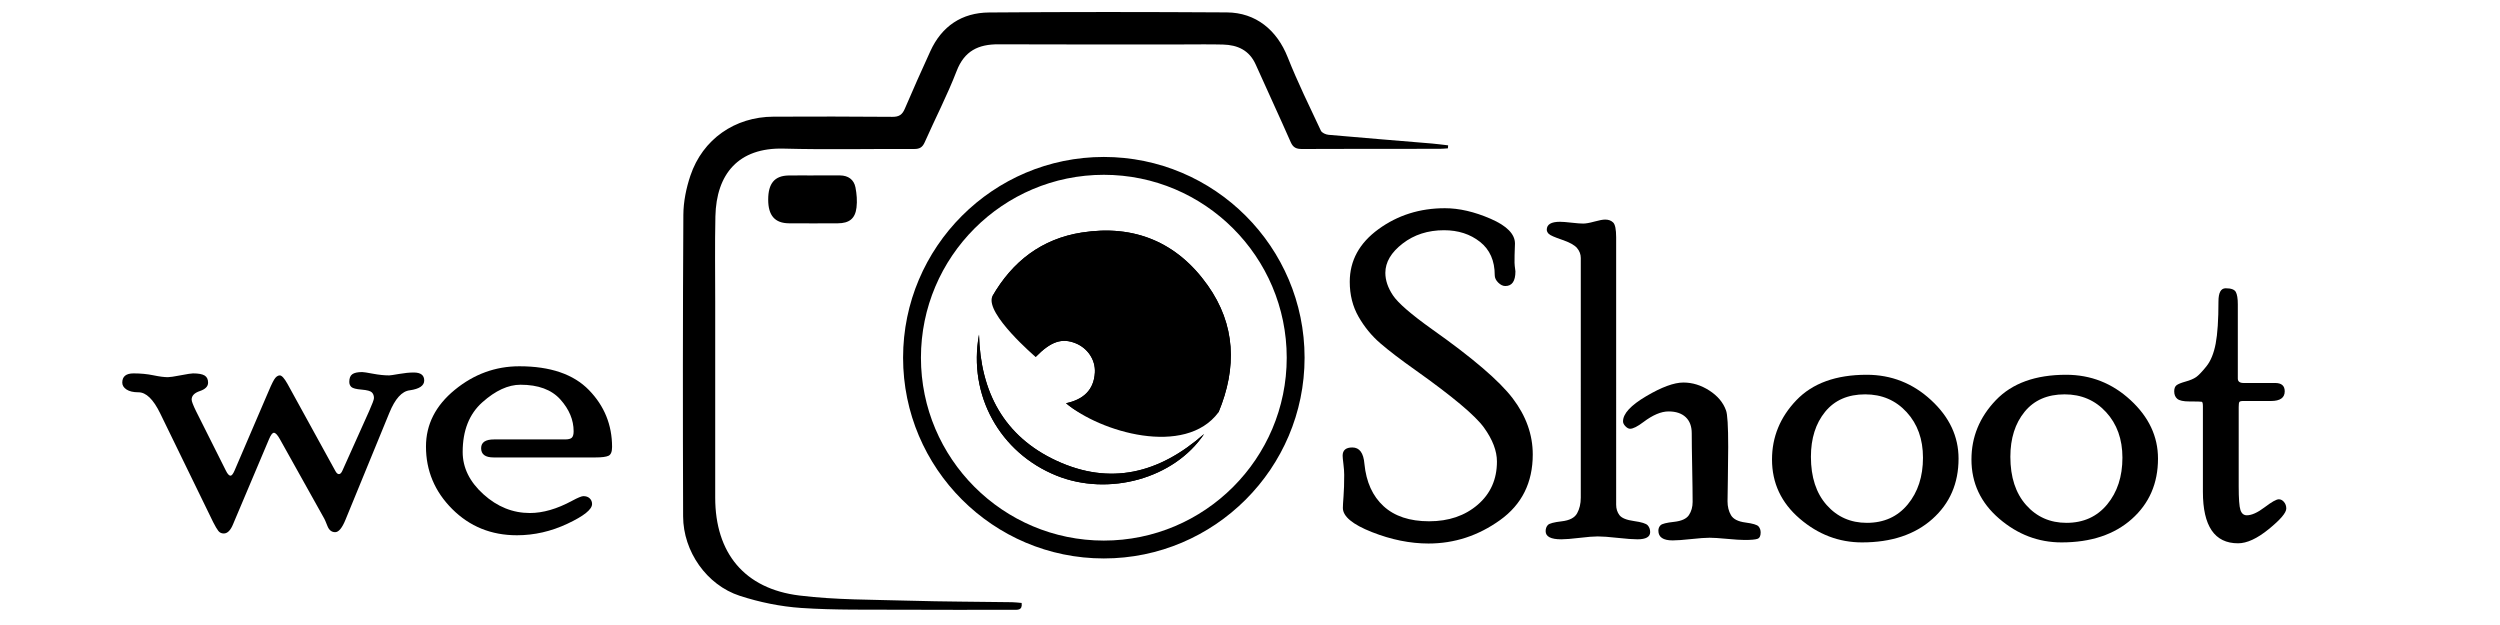 <?xml version="1.0" encoding="utf-8"?>
<!-- Generator: Adobe Illustrator 16.0.0, SVG Export Plug-In . SVG Version: 6.00 Build 0)  -->
<!DOCTYPE svg PUBLIC "-//W3C//DTD SVG 1.1//EN" "http://www.w3.org/Graphics/SVG/1.1/DTD/svg11.dtd">
<svg version="1.1" id="Layer_1" xmlns="http://www.w3.org/2000/svg" xmlns:xlink="http://www.w3.org/1999/xlink" x="0px" y="0px"
	 width="280px" height="70px" viewBox="0 0 280 70" enable-background="new 0 0 280 70" xml:space="preserve">
<g>
	<g>
		<path d="M41.341,46.047c0.362-0.812,0.543-1.3,0.543-1.466c0-0.265-0.079-0.476-0.236-0.633c-0.158-0.157-0.54-0.261-1.146-0.311
			c-0.606-0.05-0.988-0.147-1.146-0.292c-0.158-0.145-0.237-0.337-0.237-0.576c0-0.408,0.112-0.694,0.337-0.855
			c0.225-0.162,0.595-0.243,1.112-0.243c0.15,0,0.554,0.062,1.211,0.187c0.658,0.124,1.262,0.187,1.811,0.187
			c0.116,0,0.482-0.054,1.099-0.162c0.617-0.107,1.166-0.162,1.649-0.162c0.782,0,1.174,0.299,1.174,0.895
			c0,0.579-0.54,0.945-1.619,1.098c-0.88,0.1-1.644,0.945-2.291,2.537l-4.906,11.959c-0.378,0.928-0.764,1.393-1.158,1.393
			c-0.395,0-0.682-0.229-0.863-0.686c-0.181-0.456-0.296-0.726-0.345-0.809l-4.978-8.916c-0.267-0.48-0.492-0.722-0.675-0.722
			c-0.166,0-0.349,0.241-0.548,0.722l-3.885,9.189l-0.125,0.299c-0.286,0.714-0.638,1.07-1.058,1.07
			c-0.252,0-0.454-0.095-0.604-0.285s-0.344-0.517-0.579-0.98L17.928,46.27c-0.764-1.556-1.569-2.333-2.416-2.333
			c-0.582,0-1.03-0.104-1.345-0.314s-0.473-0.467-0.473-0.77c0-0.688,0.422-1.033,1.267-1.033c0.794,0,1.531,0.071,2.21,0.212
			c0.678,0.142,1.225,0.212,1.639,0.212c0.215,0,0.691-0.07,1.428-0.212c0.737-0.141,1.197-0.212,1.379-0.212
			c0.612,0,1.047,0.081,1.304,0.24c0.257,0.16,0.385,0.426,0.385,0.797c0,0.421-0.308,0.735-0.921,0.941
			c-0.614,0.207-0.921,0.524-0.921,0.954c0,0.198,0.167,0.636,0.501,1.313l3.331,6.641c0.184,0.38,0.358,0.569,0.526,0.569
			c0.133,0,0.282-0.19,0.448-0.572l3.536-8.242c0.398-0.963,0.694-1.606,0.888-1.931c0.194-0.323,0.408-0.485,0.644-0.485
			c0.219,0,0.505,0.315,0.859,0.946l5.338,9.712c0.133,0.266,0.274,0.398,0.424,0.398c0.148,0,0.28-0.133,0.395-0.398L41.341,46.047
			z"/>
		<path d="M63.275,49.216c0.382,0,0.639-0.065,0.772-0.197c0.133-0.132,0.199-0.371,0.199-0.717c0-1.268-0.494-2.453-1.482-3.557
			s-2.478-1.655-4.47-1.655c-1.378,0-2.802,0.655-4.271,1.964c-1.47,1.31-2.204,3.166-2.204,5.568c0,1.757,0.775,3.336,2.324,4.736
			s3.286,2.1,5.208,2.1c1.458,0,3.033-0.456,4.723-1.369c0.646-0.349,1.069-0.523,1.268-0.523c0.298,0,0.534,0.085,0.708,0.253
			c0.174,0.169,0.261,0.379,0.261,0.632c0,0.606-0.917,1.341-2.752,2.203c-1.834,0.863-3.723,1.295-5.665,1.295
			c-2.873,0-5.288-0.979-7.247-2.938c-1.959-1.959-2.938-4.292-2.938-6.998c0-2.474,1.075-4.59,3.225-6.35
			c2.149-1.76,4.561-2.641,7.234-2.641c3.47,0,6.067,0.889,7.794,2.665c1.727,1.776,2.59,3.901,2.59,6.375
			c0,0.531-0.133,0.859-0.398,0.983c-0.266,0.125-0.754,0.188-1.467,0.188H55.279c-0.928,0-1.392-0.345-1.392-1.034
			c0-0.655,0.481-0.983,1.444-0.983H63.275z"/>
	</g>
	<g>
		<path d="M155.159,30.561c0,0.829,0.285,1.67,0.855,2.523c0.57,0.854,2.028,2.118,4.375,3.792c4.531,3.2,7.545,5.782,9.039,7.746
			c1.494,1.966,2.241,4.059,2.241,6.279c0,3.15-1.22,5.6-3.661,7.349c-2.439,1.749-5.113,2.624-8.018,2.624
			c-2.06,0-4.172-0.428-6.338-1.282c-2.167-0.855-3.25-1.756-3.25-2.702c0-0.232,0.025-0.668,0.074-1.308
			c0.051-0.639,0.075-1.439,0.075-2.403c0-0.331-0.029-0.734-0.087-1.207c-0.059-0.474-0.088-0.785-0.088-0.934
			c0-0.614,0.362-0.922,1.085-0.922c0.806,0,1.257,0.614,1.356,1.843c0.199,2.025,0.912,3.603,2.141,4.731s2.931,1.693,5.105,1.693
			c2.191,0,4.005-0.617,5.441-1.853c1.436-1.235,2.154-2.847,2.154-4.836c0-1.193-0.485-2.462-1.453-3.805
			c-0.969-1.342-3.506-3.473-7.611-6.39c-1.693-1.195-3.026-2.212-3.997-3.051c-0.972-0.838-1.785-1.83-2.44-2.976
			c-0.656-1.146-0.984-2.449-0.984-3.91c0-2.374,1.075-4.341,3.226-5.902c2.149-1.561,4.627-2.341,7.433-2.341
			c1.594,0,3.3,0.395,5.118,1.183c1.817,0.789,2.727,1.715,2.727,2.777c0,0.149-0.009,0.386-0.024,0.709
			c-0.018,0.324-0.025,0.801-0.025,1.432c0,0.166,0.033,0.49,0.1,0.971c0,1.096-0.378,1.644-1.133,1.644
			c-0.269,0-0.533-0.128-0.793-0.384s-0.391-0.533-0.391-0.831c0-1.621-0.549-2.865-1.648-3.733s-2.443-1.302-4.03-1.302
			c-1.803,0-3.349,0.497-4.638,1.492C155.805,28.273,155.159,29.367,155.159,30.561z"/>
		<path d="M181.009,56.517c0,0.465,0.124,0.858,0.373,1.183c0.249,0.323,0.793,0.544,1.631,0.659
			c0.838,0.117,1.349,0.276,1.531,0.478c0.183,0.202,0.274,0.454,0.274,0.757c0,0.539-0.475,0.809-1.423,0.809
			c-0.499,0-1.239-0.055-2.221-0.162c-0.981-0.108-1.722-0.162-2.221-0.162c-0.467,0-1.148,0.054-2.047,0.162
			c-0.898,0.107-1.58,0.162-2.046,0.162c-1.165,0-1.747-0.304-1.747-0.909c0-0.286,0.083-0.518,0.249-0.694s0.685-0.314,1.557-0.414
			c0.871-0.1,1.444-0.397,1.718-0.896c0.274-0.497,0.411-1.078,0.411-1.742V28.897c0-0.415-0.142-0.788-0.423-1.12
			c-0.283-0.332-0.839-0.639-1.669-0.921c-0.83-0.282-1.324-0.499-1.481-0.65c-0.158-0.152-0.236-0.312-0.236-0.48
			c0-0.59,0.49-0.886,1.474-0.886c0.283,0,0.716,0.034,1.299,0.1c0.583,0.066,1.016,0.1,1.3,0.1c0.299,0,0.72-0.075,1.261-0.224
			c0.542-0.149,0.945-0.224,1.212-0.224c0.366,0,0.662,0.108,0.887,0.324c0.225,0.216,0.338,0.772,0.338,1.668V56.517z
			 M193.484,56.143c0,0.598,0.128,1.117,0.386,1.557s0.797,0.714,1.619,0.821c0.821,0.108,1.311,0.255,1.469,0.439
			c0.158,0.186,0.236,0.413,0.236,0.683c0,0.387-0.12,0.622-0.361,0.707c-0.241,0.084-0.72,0.126-1.435,0.126
			c-0.434,0-1.091-0.042-1.972-0.125c-0.882-0.083-1.531-0.124-1.947-0.124c-0.466,0-1.156,0.05-2.071,0.149
			s-1.605,0.149-2.071,0.149c-1.064,0-1.598-0.362-1.598-1.085c0-0.252,0.083-0.458,0.25-0.618c0.165-0.159,0.668-0.285,1.506-0.376
			c0.838-0.092,1.395-0.346,1.669-0.762c0.273-0.416,0.411-0.906,0.411-1.472c0-0.865-0.018-2.146-0.05-3.843
			c-0.033-1.696-0.05-2.978-0.05-3.843c0-0.781-0.227-1.385-0.681-1.809c-0.453-0.424-1.093-0.637-1.917-0.637
			c-0.825,0-1.766,0.398-2.821,1.195c-0.659,0.498-1.154,0.747-1.484,0.747c-0.165,0-0.339-0.092-0.52-0.277
			c-0.182-0.185-0.272-0.369-0.272-0.554c0-0.857,0.865-1.796,2.597-2.817c1.731-1.021,3.119-1.531,4.162-1.531
			c1.011,0,1.98,0.299,2.907,0.896c0.928,0.598,1.55,1.337,1.864,2.217c0.166,0.398,0.249,1.768,0.249,4.108
			c0,0.996-0.013,2.195-0.038,3.599C193.497,55.068,193.484,55.894,193.484,56.143z"/>
		<path d="M209.073,41.974c2.756,0,5.158,0.945,7.209,2.838s3.076,4.076,3.076,6.55c0,2.772-0.98,5.03-2.939,6.773
			s-4.582,2.614-7.869,2.614c-2.59,0-4.918-0.888-6.984-2.664c-2.067-1.776-3.101-3.984-3.101-6.624
			c0-2.523,0.909-4.735,2.727-6.637C203.01,42.924,205.637,41.974,209.073,41.974z M209.099,58.558c1.908,0,3.432-0.688,4.569-2.066
			c1.137-1.378,1.706-3.121,1.706-5.229c0-2.075-0.61-3.776-1.831-5.104c-1.22-1.328-2.769-1.992-4.644-1.992
			c-1.927,0-3.421,0.651-4.482,1.954c-1.063,1.304-1.594,2.984-1.594,5.043c0,2.274,0.589,4.076,1.768,5.403
			C205.77,57.895,207.271,58.558,209.099,58.558z"/>
		<path d="M231.411,41.974c2.756,0,5.158,0.945,7.209,2.838s3.076,4.076,3.076,6.55c0,2.772-0.98,5.03-2.939,6.773
			s-4.582,2.614-7.869,2.614c-2.59,0-4.918-0.888-6.984-2.664c-2.067-1.776-3.101-3.984-3.101-6.624
			c0-2.523,0.909-4.735,2.727-6.637C225.348,42.924,227.975,41.974,231.411,41.974z M231.437,58.558
			c1.908,0,3.432-0.688,4.569-2.066c1.137-1.378,1.706-3.121,1.706-5.229c0-2.075-0.61-3.776-1.831-5.104
			c-1.22-1.328-2.769-1.992-4.644-1.992c-1.927,0-3.421,0.651-4.482,1.954c-1.063,1.304-1.594,2.984-1.594,5.043
			c0,2.274,0.589,4.076,1.768,5.403C228.107,57.895,229.609,58.558,231.437,58.558z"/>
		<path d="M250.734,54.449c0,1.395,0.065,2.287,0.197,2.677c0.131,0.391,0.369,0.586,0.713,0.586c0.542,0,1.206-0.299,1.993-0.896
			s1.316-0.896,1.588-0.896c0.22,0,0.415,0.101,0.584,0.303c0.17,0.202,0.255,0.446,0.255,0.732c0,0.472-0.652,1.239-1.955,2.301
			c-1.304,1.063-2.453,1.594-3.449,1.594c-2.623,0-3.935-1.922-3.935-5.768v-9.572c0-0.315-0.042-0.485-0.124-0.51
			c-0.084-0.025-0.549-0.037-1.395-0.037c-0.665,0-1.113-0.097-1.346-0.29s-0.348-0.475-0.348-0.845
			c0-0.319,0.087-0.546,0.261-0.681c0.175-0.135,0.515-0.272,1.021-0.414c0.506-0.141,0.896-0.307,1.17-0.498
			c0.274-0.19,0.656-0.589,1.146-1.195c0.489-0.605,0.838-1.456,1.046-2.552s0.312-2.673,0.312-4.732
			c0-0.979,0.269-1.469,0.807-1.469c0.604,0,0.982,0.137,1.133,0.411c0.151,0.273,0.227,0.734,0.227,1.382v8.317
			c0,0.332,0.216,0.498,0.648,0.498h3.535c0.714,0,1.071,0.312,1.071,0.933c0,0.724-0.515,1.084-1.544,1.084h-3.113
			c-0.232,0-0.373,0.038-0.423,0.112c-0.05,0.075-0.075,0.262-0.075,0.561V54.449z"/>
	</g>
	<g>
		<g>
			<path d="M123.629,62.546c-12.398,0-22.484-10.086-22.484-22.483c0-12.398,10.086-22.484,22.484-22.484
				s22.484,10.086,22.484,22.484C146.113,52.46,136.027,62.546,123.629,62.546z M123.629,19.578
				c-11.295,0-20.484,9.189-20.484,20.484s9.189,20.483,20.484,20.483s20.484-9.188,20.484-20.483S134.924,19.578,123.629,19.578z"
				/>
		</g>
		<g>
			<path fill-rule="evenodd" clip-rule="evenodd" d="M162.166,16.614c-0.309,0.019-0.617,0.055-0.926,0.055
				c-5.135,0.004-10.27-0.008-15.404,0.019c-0.643,0.003-1.006-0.149-1.279-0.774c-1.277-2.908-2.623-5.784-3.916-8.685
				c-0.716-1.607-2.031-2.195-3.662-2.239c-1.491-0.04-2.982-0.013-4.473-0.013c-6.891-0.001-13.781,0.019-20.672-0.014
				c-2.25-0.011-3.818,0.726-4.692,2.994c-1.045,2.71-2.392,5.304-3.569,7.966c-0.251,0.57-0.563,0.768-1.187,0.764
				c-4.87-0.025-9.743,0.09-14.608-0.042c-5.089-0.139-7.549,2.86-7.653,7.585c-0.07,3.179-0.02,6.36-0.021,9.541
				c-0.001,7.321-0.001,14.643,0,21.964c0.001,6.192,3.26,10.204,9.425,10.963c4.06,0.501,8.19,0.459,12.291,0.579
				c3.841,0.111,7.684,0.113,11.526,0.17c0.356,0.005,0.712,0.055,1.08,0.084c0.102,0.857-0.461,0.765-0.942,0.765
				c-4.141,0.001-8.282,0.02-12.422-0.006c-3.775-0.022-7.56,0.056-11.321-0.198c-2.318-0.157-4.67-0.64-6.882-1.359
				c-3.72-1.21-6.337-4.979-6.35-8.894c-0.037-11.263-0.038-22.526,0.027-33.789c0.009-1.461,0.318-2.976,0.785-4.367
				c1.371-4.089,4.987-6.6,9.305-6.615c4.439-0.016,8.878-0.024,13.317,0.019c0.753,0.007,1.112-0.239,1.396-0.908
				c0.918-2.159,1.883-4.299,2.855-6.436c1.279-2.813,3.536-4.319,6.571-4.344c8.877-0.074,17.756-0.063,26.634-0.009
				c3.263,0.02,5.62,1.983,6.821,5.02c1.107,2.795,2.438,5.501,3.717,8.226c0.111,0.241,0.549,0.436,0.854,0.463
				c3.857,0.345,7.723,0.652,11.582,0.976c0.607,0.051,1.211,0.136,1.818,0.205C162.184,16.391,162.174,16.502,162.166,16.614z"/>
		</g>
		<g>
			<path fill-rule="evenodd" clip-rule="evenodd" d="M91.107,19.645c0.993,0,1.987-0.007,2.98,0.002
				c0.91,0.009,1.552,0.461,1.725,1.343c0.143,0.733,0.206,1.516,0.117,2.254c-0.148,1.248-0.819,1.759-2.093,1.766
				c-1.821,0.01-3.642,0.012-5.463,0c-1.588-0.011-2.336-0.873-2.335-2.654c0.001-1.819,0.72-2.676,2.289-2.703
				c0.927-0.015,1.854-0.003,2.781-0.003C91.107,19.648,91.107,19.646,91.107,19.645z"/>
		</g>
		<g>
			<path fill-rule="evenodd" clip-rule="evenodd" d="M136.474,46.176c2.088-5.021,1.906-9.813-1.212-14.216
				c-3.427-4.839-8.245-6.839-14.11-5.915c-4.478,0.706-7.765,3.225-10.019,7.16c1.888,0.347,3.663,0.674,5.529,1.017
				c-0.812,1.943-1.107,3.782-0.671,5.76c1.7-1.743,2.946-2.157,4.484-1.534c1.333,0.54,2.23,1.842,2.151,3.271
				c-0.11,1.998-1.331,3.041-3.231,3.444c3.792,3.226,9.032,1.975,12.765-3.063C133.561,43.422,134.952,44.736,136.474,46.176z
				 M134.865,48.599c-5.061,4.464-10.544,5.774-16.532,3.006c-5.901-2.729-8.526-7.728-8.684-14.134
				c-1.246,6.78,2.332,13.243,8.684,15.8C124.161,55.616,131.499,53.621,134.865,48.599z"/>
		</g>
		<g>
			<path fill-rule="evenodd" clip-rule="evenodd" d="M136.474,46.176C134.952,44.736,137.875,47.498,136.474,46.176
				c-3.732,5.037-13.288,2.212-17.079-1.014c1.9-0.403,3.121-1.446,3.231-3.444c0.079-1.429-0.818-2.73-2.151-3.271
				c-1.538-0.623-2.784-0.209-4.484,1.534c0,0-5.669-4.833-4.857-6.777c-1.867-0.343,1.888,0.347,0,0
				c2.254-3.935,5.542-6.454,10.019-7.16c5.865-0.924,10.683,1.076,14.11,5.915C138.38,36.363,138.562,41.155,136.474,46.176z"/>
		</g>
		<g>
			<path fill-rule="evenodd" clip-rule="evenodd" d="M134.865,48.599c-3.366,5.022-10.704,7.018-16.532,4.672
				c-6.352-2.557-9.93-9.02-8.684-15.8c0.158,6.406,2.783,11.404,8.684,14.134C124.32,54.373,129.804,53.063,134.865,48.599z"/>
		</g>
	</g>
</g>
</svg>
